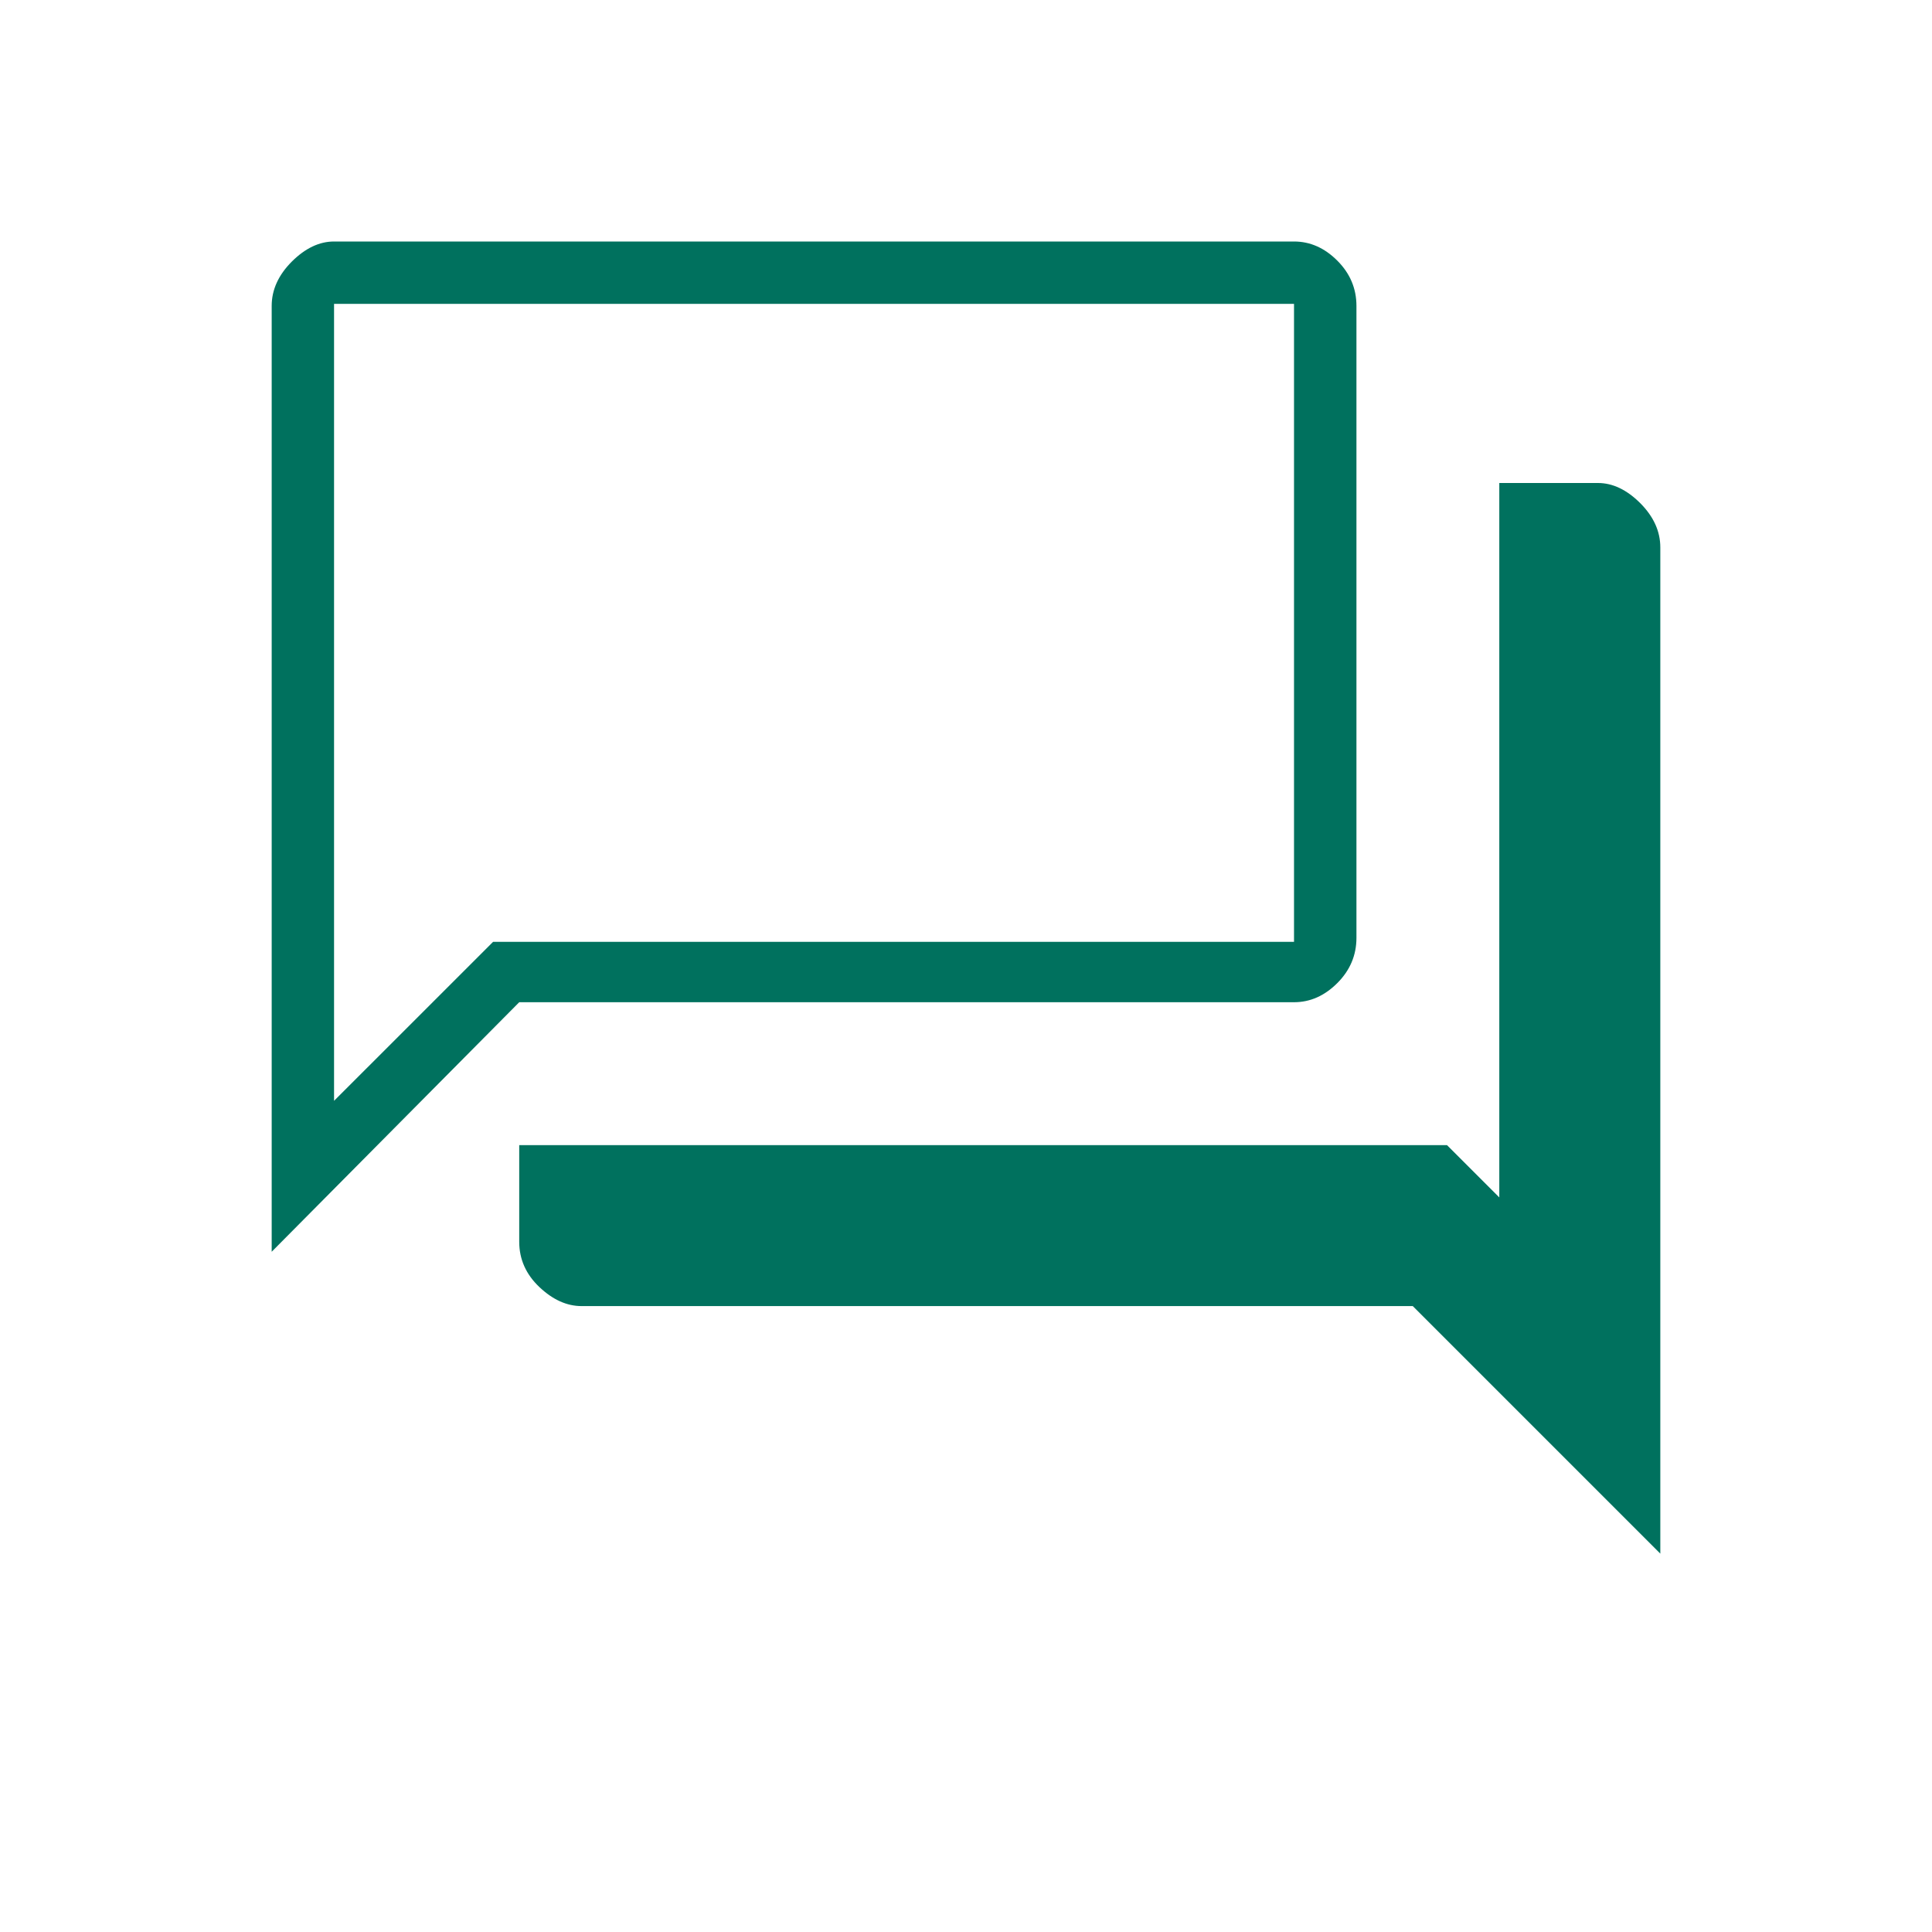 <svg width="32" height="32" viewBox="0 0 32 32" fill="none" xmlns="http://www.w3.org/2000/svg">
<path d="M4.5 20.733V5.067C4.5 4.8 4.611 4.556 4.833 4.333C5.056 4.111 5.289 4 5.533 4H21.433C21.7 4 21.939 4.106 22.15 4.317C22.361 4.528 22.467 4.778 22.467 5.067V15.533C22.467 15.822 22.361 16.072 22.15 16.283C21.939 16.494 21.7 16.6 21.433 16.6H8.6L4.5 20.733ZM9.633 21.633C9.389 21.633 9.156 21.528 8.933 21.317C8.711 21.106 8.6 20.856 8.6 20.567V18.967H23.967L24.833 19.833V8H26.467C26.711 8 26.944 8.111 27.167 8.333C27.389 8.556 27.5 8.8 27.5 9.067V25.733L23.4 21.633H9.633ZM21.433 5.033H5.533V18.233L8.167 15.6H21.433V5.033ZM5.533 5.033V18.233V5.033Z" fill="#00715E"/>
</svg>
